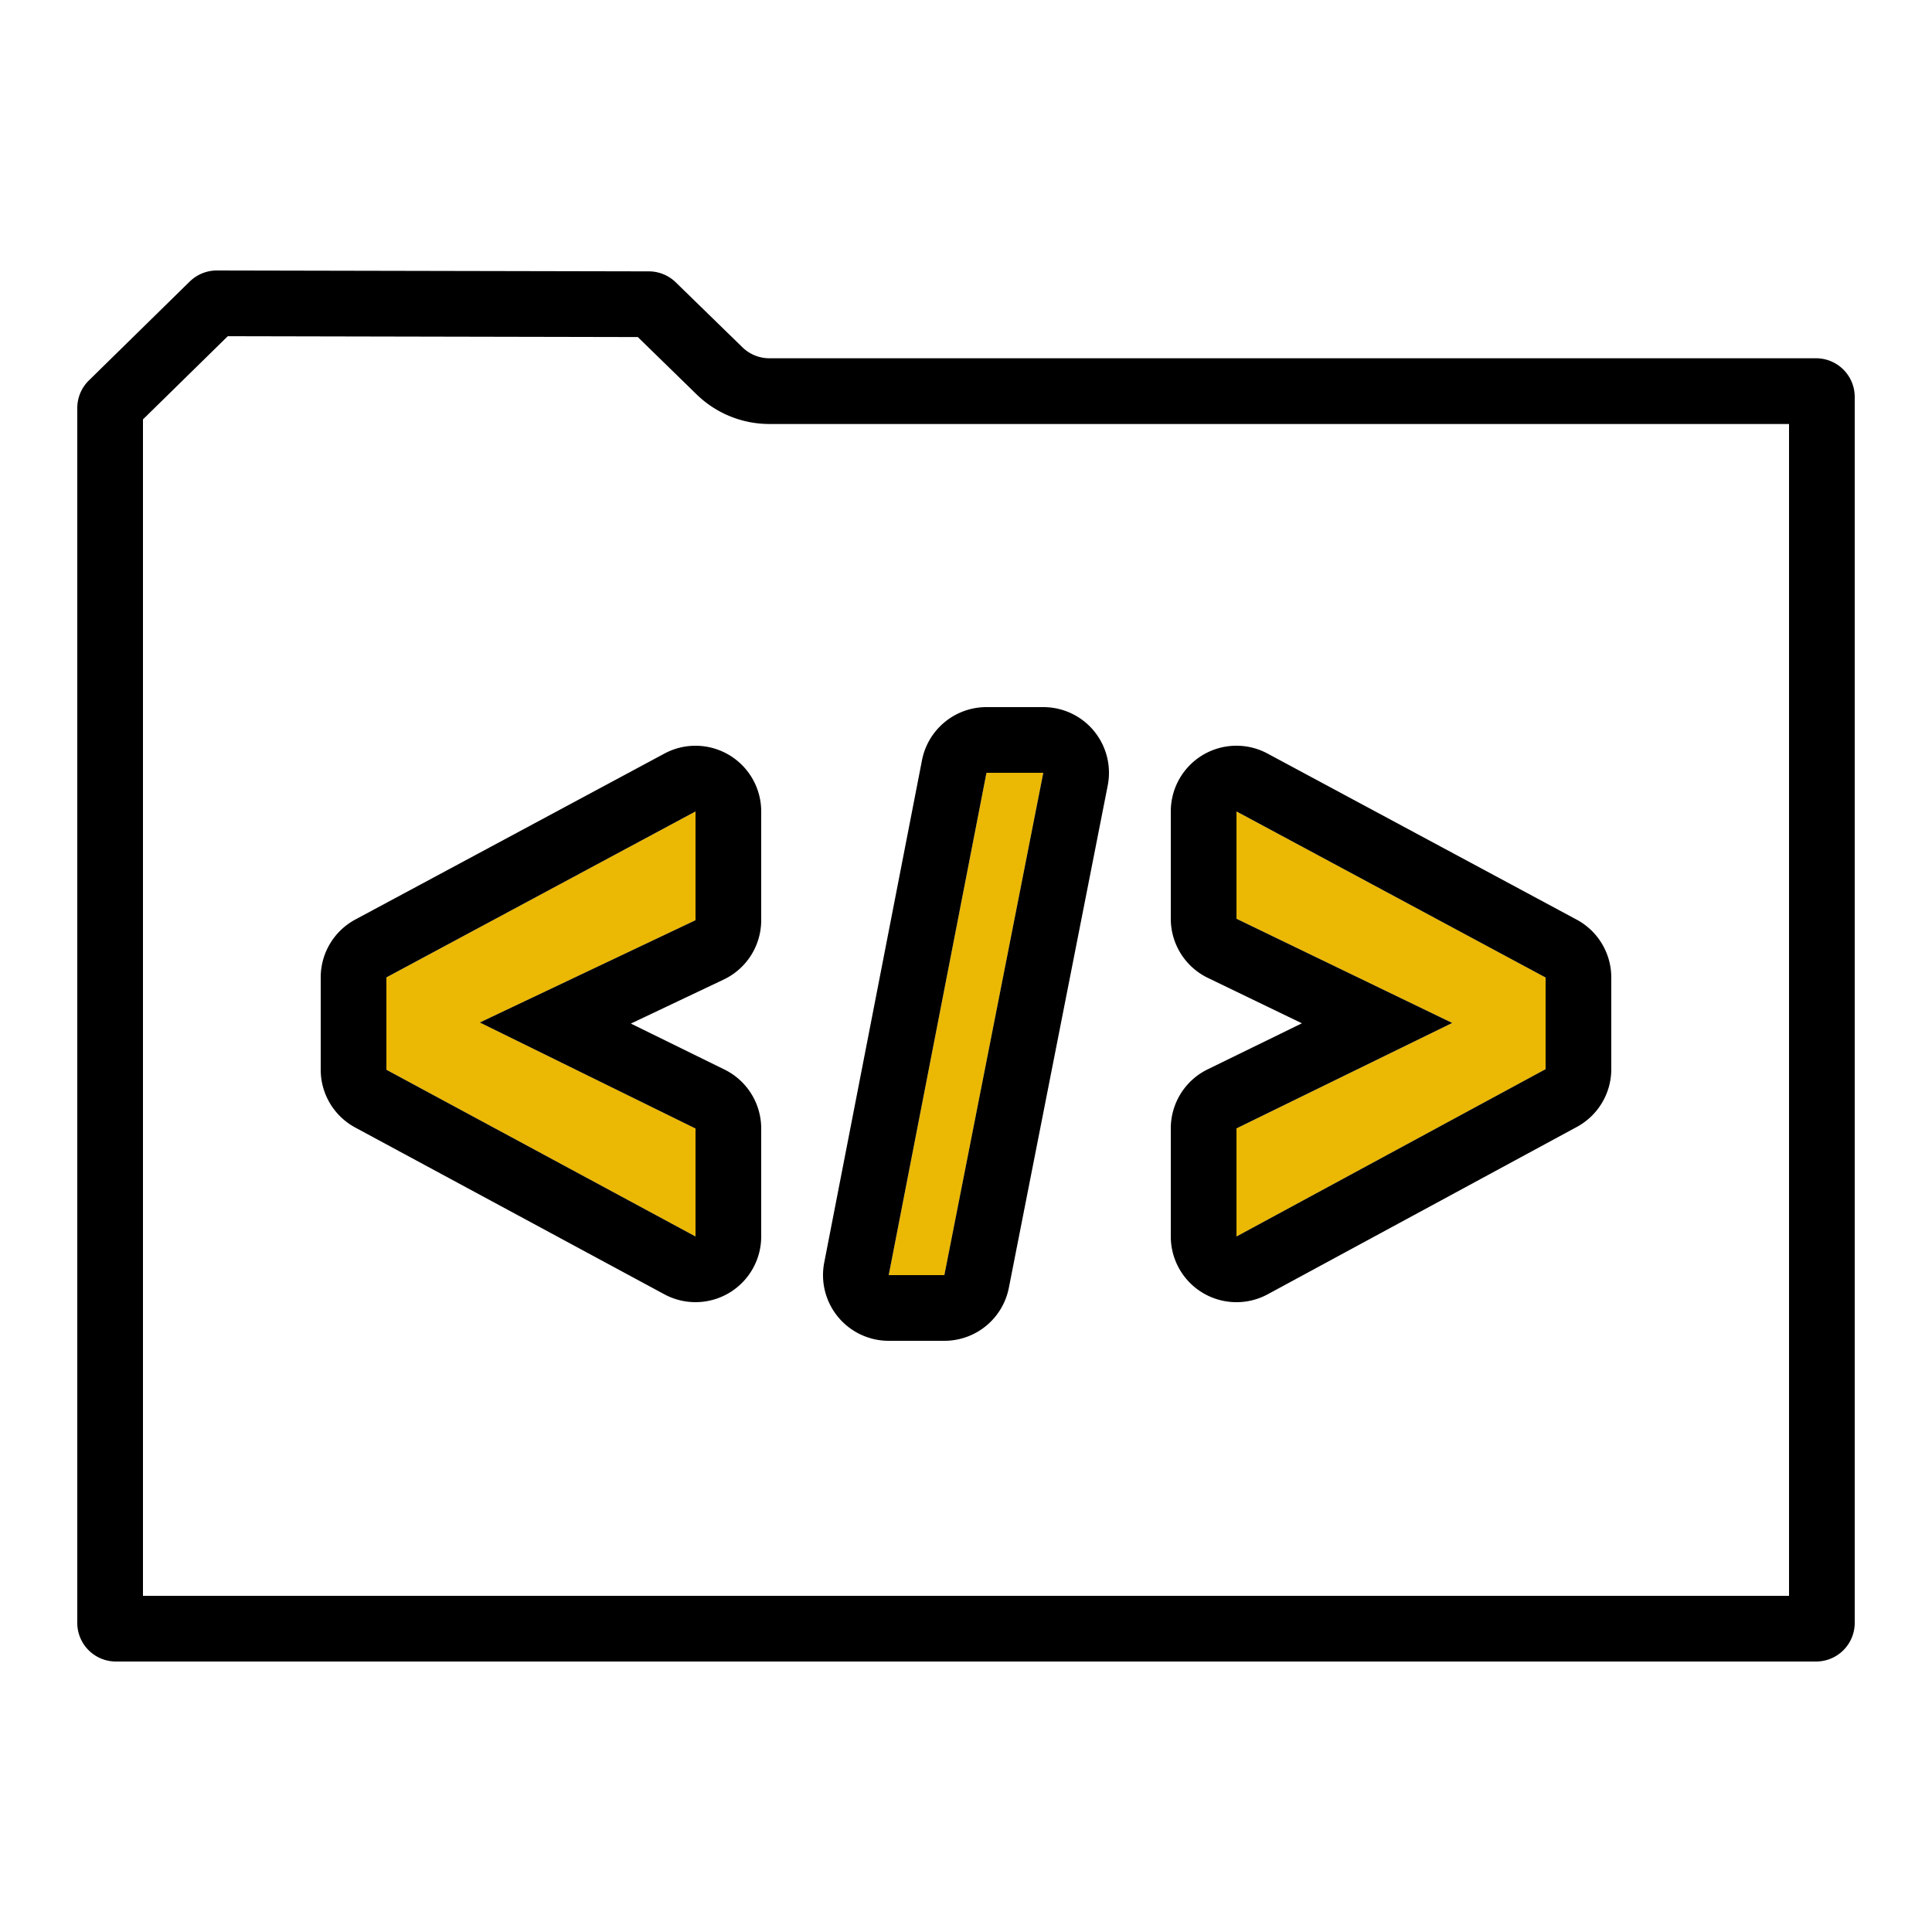 <svg width="50" height="50" fill="none" xmlns="http://www.w3.org/2000/svg"><path d="M18 21l-8 4.295v2.39L18 32v-2.794l-5.582-2.744L18 23.815V21z" fill="#EBB803"/><path fill-rule="evenodd" clip-rule="evenodd" d="M18.872 19.541A1.7 1.7 0 0119.7 21v2.815a1.7 1.7 0 01-.972 1.536l-2.401 1.139 2.423 1.19a1.7 1.7 0 01.95 1.526V32a1.7 1.7 0 01-2.507 1.496l-8-4.316a1.7 1.7 0 01-.893-1.496v-2.389a1.7 1.7 0 01.896-1.498l8-4.295a1.7 1.7 0 011.676.039zm-6.455 6.921L18 23.815V21l-8 4.295v2.39L18 32v-2.794l-5.583-2.744z" fill="#000"/><path d="M27 20h-1.47L23 33h1.441L27 20z" fill="#EBB803"/><path fill-rule="evenodd" clip-rule="evenodd" d="M28.313 18.92a1.7 1.7 0 01.355 1.408l-2.559 13a1.7 1.7 0 01-1.668 1.372H23a1.7 1.7 0 01-1.669-2.025l2.53-13a1.7 1.7 0 011.668-1.375H27a1.7 1.7 0 011.314.62zM24.44 33H23l2.53-13H27l-2.56 13z" fill="#000"/><path d="M32 21v2.777l5.584 2.697L32 29.203V32l8-4.33v-2.372L32 21z" fill="#EBB803"/><path fill-rule="evenodd" clip-rule="evenodd" d="M31.127 19.54a1.7 1.7 0 011.677-.038l8 4.298a1.7 1.7 0 01.896 1.498v2.371a1.7 1.7 0 01-.89 1.495l-8 4.331A1.7 1.7 0 0130.3 32v-2.797c0-.65.37-1.243.953-1.528l2.44-1.192-2.433-1.175a1.7 1.7 0 01-.96-1.531V21a1.7 1.7 0 01.827-1.46zm6.456 6.934L32 29.203V32l8-4.33v-2.372L32 21v2.777l5.583 2.697z" fill="#000"/><path fill-rule="evenodd" clip-rule="evenodd" d="M3.7 10.854V41.3h42.6V10.973H19.912a2.7 2.7 0 01-1.885-.767l-1.52-1.483-10.612-.022L3.7 10.854zm1.21-3.567A1 1 0 015.611 7l11.182.023a1 1 0 01.696.284l1.724 1.68a1 1 0 00.698.285H47a1 1 0 011 1V42a1 1 0 01-1 1H3a1 1 0 01-1-1V10.56a1 1 0 01.3-.714l2.61-2.56z" fill="#000"/></svg>